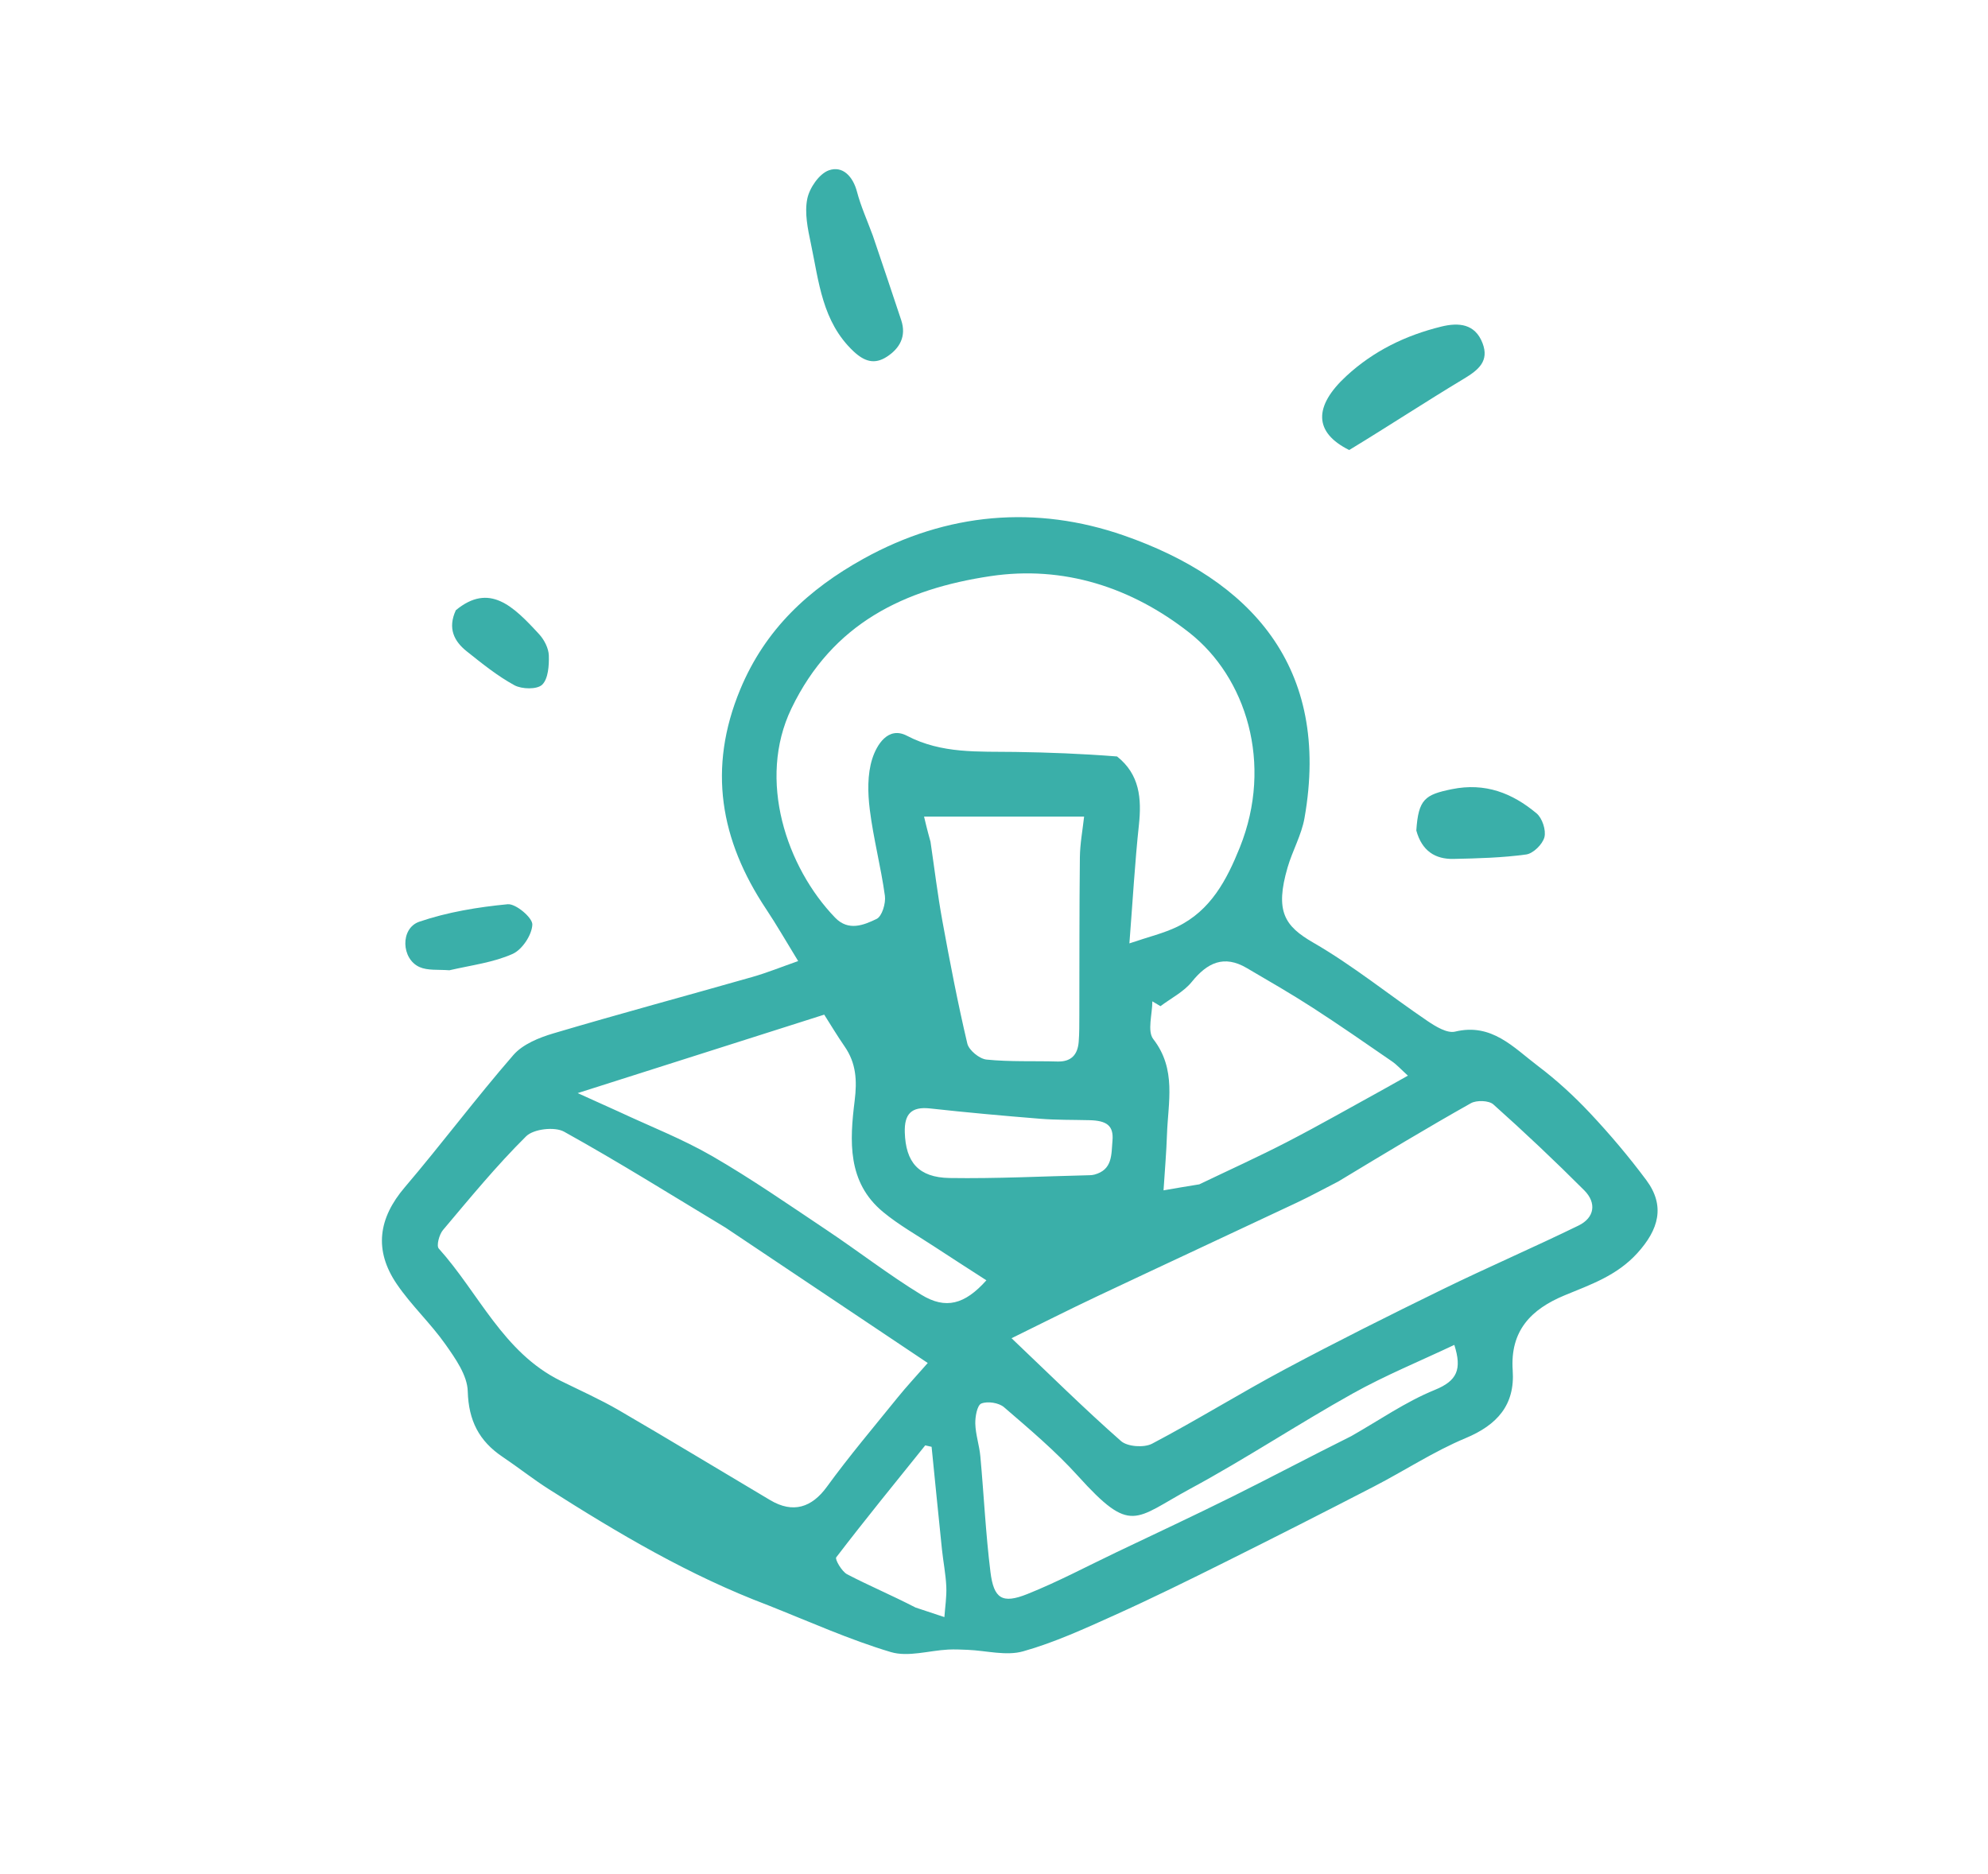 <svg width="157" height="148" viewBox="0 0 157 148" fill="none" xmlns="http://www.w3.org/2000/svg">
<g clip-path="url(#clip0_21_671)">
<path d="M60.67 126.798C54.419 124.437 48.831 121.115 43.337 117.621C42.086 116.825 40.92 115.896 39.688 115.069C37.841 113.828 37.004 112.215 36.94 109.891C36.906 108.632 35.965 107.302 35.178 106.185C34.01 104.525 32.49 103.114 31.347 101.44C29.502 98.738 29.893 96.213 31.962 93.784C34.885 90.353 37.588 86.732 40.543 83.332C41.286 82.477 42.576 81.957 43.713 81.62C48.933 80.072 54.192 78.657 59.428 77.163C60.596 76.829 61.727 76.369 63.034 75.911C62.095 74.381 61.343 73.064 60.504 71.804C56.881 66.361 55.869 60.688 58.464 54.443C60.433 49.707 63.852 46.542 68.189 44.135C74.784 40.475 81.835 39.886 88.755 42.295C98.717 45.764 105.137 52.649 103.02 64.622C102.784 65.954 102.071 67.193 101.688 68.507C100.672 71.99 101.453 73.148 103.709 74.451C106.857 76.269 109.712 78.595 112.733 80.643C113.376 81.079 114.286 81.635 114.915 81.483C117.81 80.782 119.532 82.742 121.444 84.187C122.921 85.302 124.307 86.573 125.575 87.924C127.146 89.598 128.639 91.363 130.01 93.205C131.528 95.245 131.003 97.118 129.297 98.99C127.68 100.765 125.619 101.462 123.57 102.31C120.921 103.407 119.248 105.103 119.464 108.245C119.652 110.97 118.243 112.549 115.74 113.594C113.235 114.64 110.929 116.161 108.504 117.414C104.603 119.431 100.687 121.42 96.756 123.379C93.872 124.816 90.981 126.243 88.044 127.566C85.675 128.632 83.288 129.732 80.801 130.432C79.459 130.81 77.892 130.375 76.426 130.314C75.909 130.293 75.39 130.266 74.874 130.293C73.358 130.373 71.719 130.898 70.352 130.49C67.096 129.517 63.97 128.108 60.67 126.798ZM88.219 59.75C90.004 61.169 90.168 63.064 89.943 65.168C89.626 68.128 89.459 71.104 89.193 74.514C90.72 73.993 91.906 73.716 92.976 73.197C95.604 71.922 96.877 69.519 97.916 66.93C100.575 60.3 98.395 53.482 93.92 49.968C89.377 46.4 84.006 44.64 78.213 45.508C71.46 46.52 65.753 49.206 62.502 55.96C59.784 61.606 62.121 68.51 65.951 72.481C67.006 73.575 68.215 73.07 69.229 72.582C69.656 72.377 69.965 71.348 69.884 70.755C69.57 68.473 68.974 66.229 68.69 63.945C68.525 62.622 68.492 61.164 68.888 59.926C69.234 58.846 70.133 57.335 71.626 58.115C74.388 59.558 77.285 59.345 80.198 59.392C82.784 59.433 85.37 59.526 88.219 59.75ZM57.303 96.969C53.065 94.416 48.869 91.785 44.546 89.387C43.805 88.976 42.136 89.17 41.551 89.751C39.212 92.069 37.111 94.633 34.982 97.157C34.685 97.509 34.452 98.396 34.65 98.616C37.814 102.133 39.732 106.818 44.262 109.058C45.808 109.823 47.39 110.527 48.879 111.392C52.884 113.721 56.846 116.128 60.831 118.493C62.628 119.559 64.108 119.075 65.296 117.443C67.066 115.01 69.014 112.706 70.907 110.364C71.594 109.514 72.343 108.714 73.268 107.657C67.894 104.057 62.715 100.587 57.303 96.969ZM105.696 93.317C104.6 93.878 103.518 94.471 102.405 94.996C97.142 97.476 91.864 99.926 86.603 102.411C84.394 103.455 82.213 104.559 79.886 105.701C82.916 108.583 85.649 111.288 88.53 113.823C89.043 114.274 90.352 114.364 90.985 114.031C94.538 112.161 97.955 110.033 101.498 108.142C105.596 105.955 109.753 103.876 113.926 101.838C117.477 100.103 121.109 98.535 124.661 96.802C125.94 96.178 126.101 95.009 125.113 94.018C122.787 91.688 120.39 89.425 117.936 87.233C117.579 86.915 116.612 86.886 116.16 87.14C112.711 89.081 109.32 91.126 105.696 93.317ZM48.874 87.81C51.34 88.966 53.898 89.96 56.248 91.319C59.341 93.107 62.289 95.155 65.265 97.143C67.78 98.824 70.181 100.687 72.756 102.264C74.683 103.445 76.192 103.038 77.899 101.126C76.478 100.207 75.1 99.327 73.734 98.429C72.388 97.544 70.966 96.746 69.732 95.723C66.901 93.375 67.102 90.108 67.497 86.931C67.693 85.35 67.616 83.977 66.707 82.662C66.118 81.811 65.587 80.919 65.092 80.142C58.673 82.185 52.294 84.216 45.621 86.34C46.824 86.882 47.721 87.286 48.874 87.81ZM94.714 93.546C97.033 92.432 99.38 91.372 101.664 90.19C104.237 88.858 106.755 87.418 109.295 86.023C109.869 85.708 110.437 85.383 111.188 84.961C110.644 84.468 110.323 84.105 109.936 83.838C107.857 82.406 105.784 80.962 103.664 79.593C101.963 78.494 100.205 77.482 98.457 76.458C96.669 75.41 95.352 76.026 94.121 77.552C93.482 78.344 92.483 78.843 91.646 79.474C91.432 79.347 91.219 79.219 91.005 79.092C91.005 80.105 90.59 81.444 91.079 82.074C92.928 84.459 92.246 87.059 92.16 89.626C92.114 91.02 91.992 92.412 91.889 94.021C92.961 93.835 93.683 93.71 94.714 93.546ZM73.486 66.489C73.795 68.579 74.047 70.679 74.426 72.756C75.017 75.991 75.638 79.224 76.392 82.423C76.518 82.956 77.351 83.636 77.913 83.692C79.762 83.879 81.637 83.792 83.501 83.845C84.596 83.877 85.107 83.311 85.189 82.291C85.243 81.607 85.237 80.918 85.239 80.231C85.251 76.058 85.235 71.885 85.282 67.713C85.295 66.631 85.501 65.551 85.616 64.5C81.249 64.5 77.147 64.5 72.976 64.5C73.072 64.908 73.225 65.559 73.486 66.489ZM106.71 113.437C108.902 112.194 111.002 110.723 113.315 109.781C115.076 109.064 115.47 108.166 114.853 106.227C112.137 107.513 109.399 108.633 106.834 110.065C102.517 112.475 98.384 115.221 94.037 117.57C89.574 119.981 89.365 121.264 85.121 116.569C83.347 114.606 81.3 112.882 79.291 111.149C78.88 110.795 77.994 110.661 77.499 110.859C77.171 110.991 77.008 111.899 77.023 112.453C77.047 113.316 77.343 114.167 77.422 115.033C77.701 118.076 77.843 121.136 78.22 124.166C78.482 126.281 79.155 126.697 81.127 125.909C83.53 124.949 85.829 123.724 88.17 122.606C91.243 121.138 94.33 119.699 97.379 118.182C100.423 116.668 103.427 115.073 106.71 113.437ZM86.028 88.479C84.734 88.446 83.436 88.47 82.148 88.366C79.246 88.133 76.346 87.871 73.453 87.552C71.966 87.388 71.41 88.001 71.455 89.445C71.528 91.787 72.526 93.007 74.998 93.046C78.682 93.103 82.37 92.912 86.057 92.825C86.18 92.822 86.307 92.81 86.426 92.778C87.867 92.395 87.763 91.211 87.858 90.082C87.958 88.903 87.39 88.507 86.028 88.479ZM72.304 126.972C73.063 127.224 73.822 127.476 74.582 127.728C74.638 126.925 74.769 126.12 74.733 125.321C74.689 124.33 74.49 123.347 74.387 122.358C74.107 119.665 73.843 116.971 73.572 114.277C73.405 114.239 73.237 114.202 73.069 114.164C70.708 117.098 68.329 120.018 66.04 123.008C65.924 123.159 66.474 124.122 66.901 124.346C68.599 125.233 70.371 125.976 72.304 126.972Z" fill="#3AAFA9"/>
<path d="M68.932 18.616C69.715 20.933 70.454 23.111 71.175 25.295C71.594 26.564 71.055 27.521 70.034 28.18C69.085 28.794 68.284 28.578 67.401 27.745C64.924 25.41 64.674 22.245 64.035 19.225C63.791 18.073 63.529 16.818 63.753 15.706C63.926 14.844 64.698 13.72 65.461 13.452C66.537 13.073 67.357 13.917 67.68 15.145C67.979 16.284 68.472 17.371 68.932 18.616Z" fill="#3AAFA9"/>
<path d="M106.552 35.546C103.745 34.155 103.738 32.09 106.324 29.703C108.478 27.714 111.006 26.491 113.812 25.799C115.196 25.457 116.491 25.562 117.083 27.108C117.622 28.514 116.765 29.219 115.629 29.903C112.61 31.718 109.664 33.656 106.552 35.546Z" fill="#3AAFA9"/>
<path d="M111.852 65.598C112.016 63.123 112.535 62.765 114.664 62.333C117.295 61.799 119.434 62.643 121.35 64.246C121.798 64.62 122.111 65.574 121.969 66.126C121.823 66.688 121.085 67.415 120.527 67.492C118.634 67.751 116.707 67.802 114.791 67.842C113.346 67.873 112.293 67.214 111.852 65.598Z" fill="#3AAFA9"/>
<path d="M35.492 76.637C34.592 76.571 33.782 76.67 33.139 76.387C31.684 75.748 31.593 73.321 33.118 72.801C35.349 72.041 37.739 71.648 40.092 71.422C40.73 71.361 42.062 72.487 42.041 73.029C42.011 73.846 41.24 75.007 40.483 75.346C38.983 76.018 37.279 76.228 35.492 76.637Z" fill="#3AAFA9"/>
<path d="M35.999 48.198C38.645 46.015 40.517 47.85 42.582 50.099C42.982 50.536 43.325 51.203 43.343 51.775C43.367 52.565 43.298 53.618 42.816 54.083C42.413 54.47 41.211 54.444 40.621 54.122C39.278 53.389 38.061 52.403 36.854 51.441C35.858 50.648 35.341 49.627 35.999 48.198Z" fill="#3AAFA9"/>
</g>
<defs>
<clipPath id="clip0_21_671">
<rect width="157" height="148" fill="white"/>
</clipPath>
</defs>
</svg>

